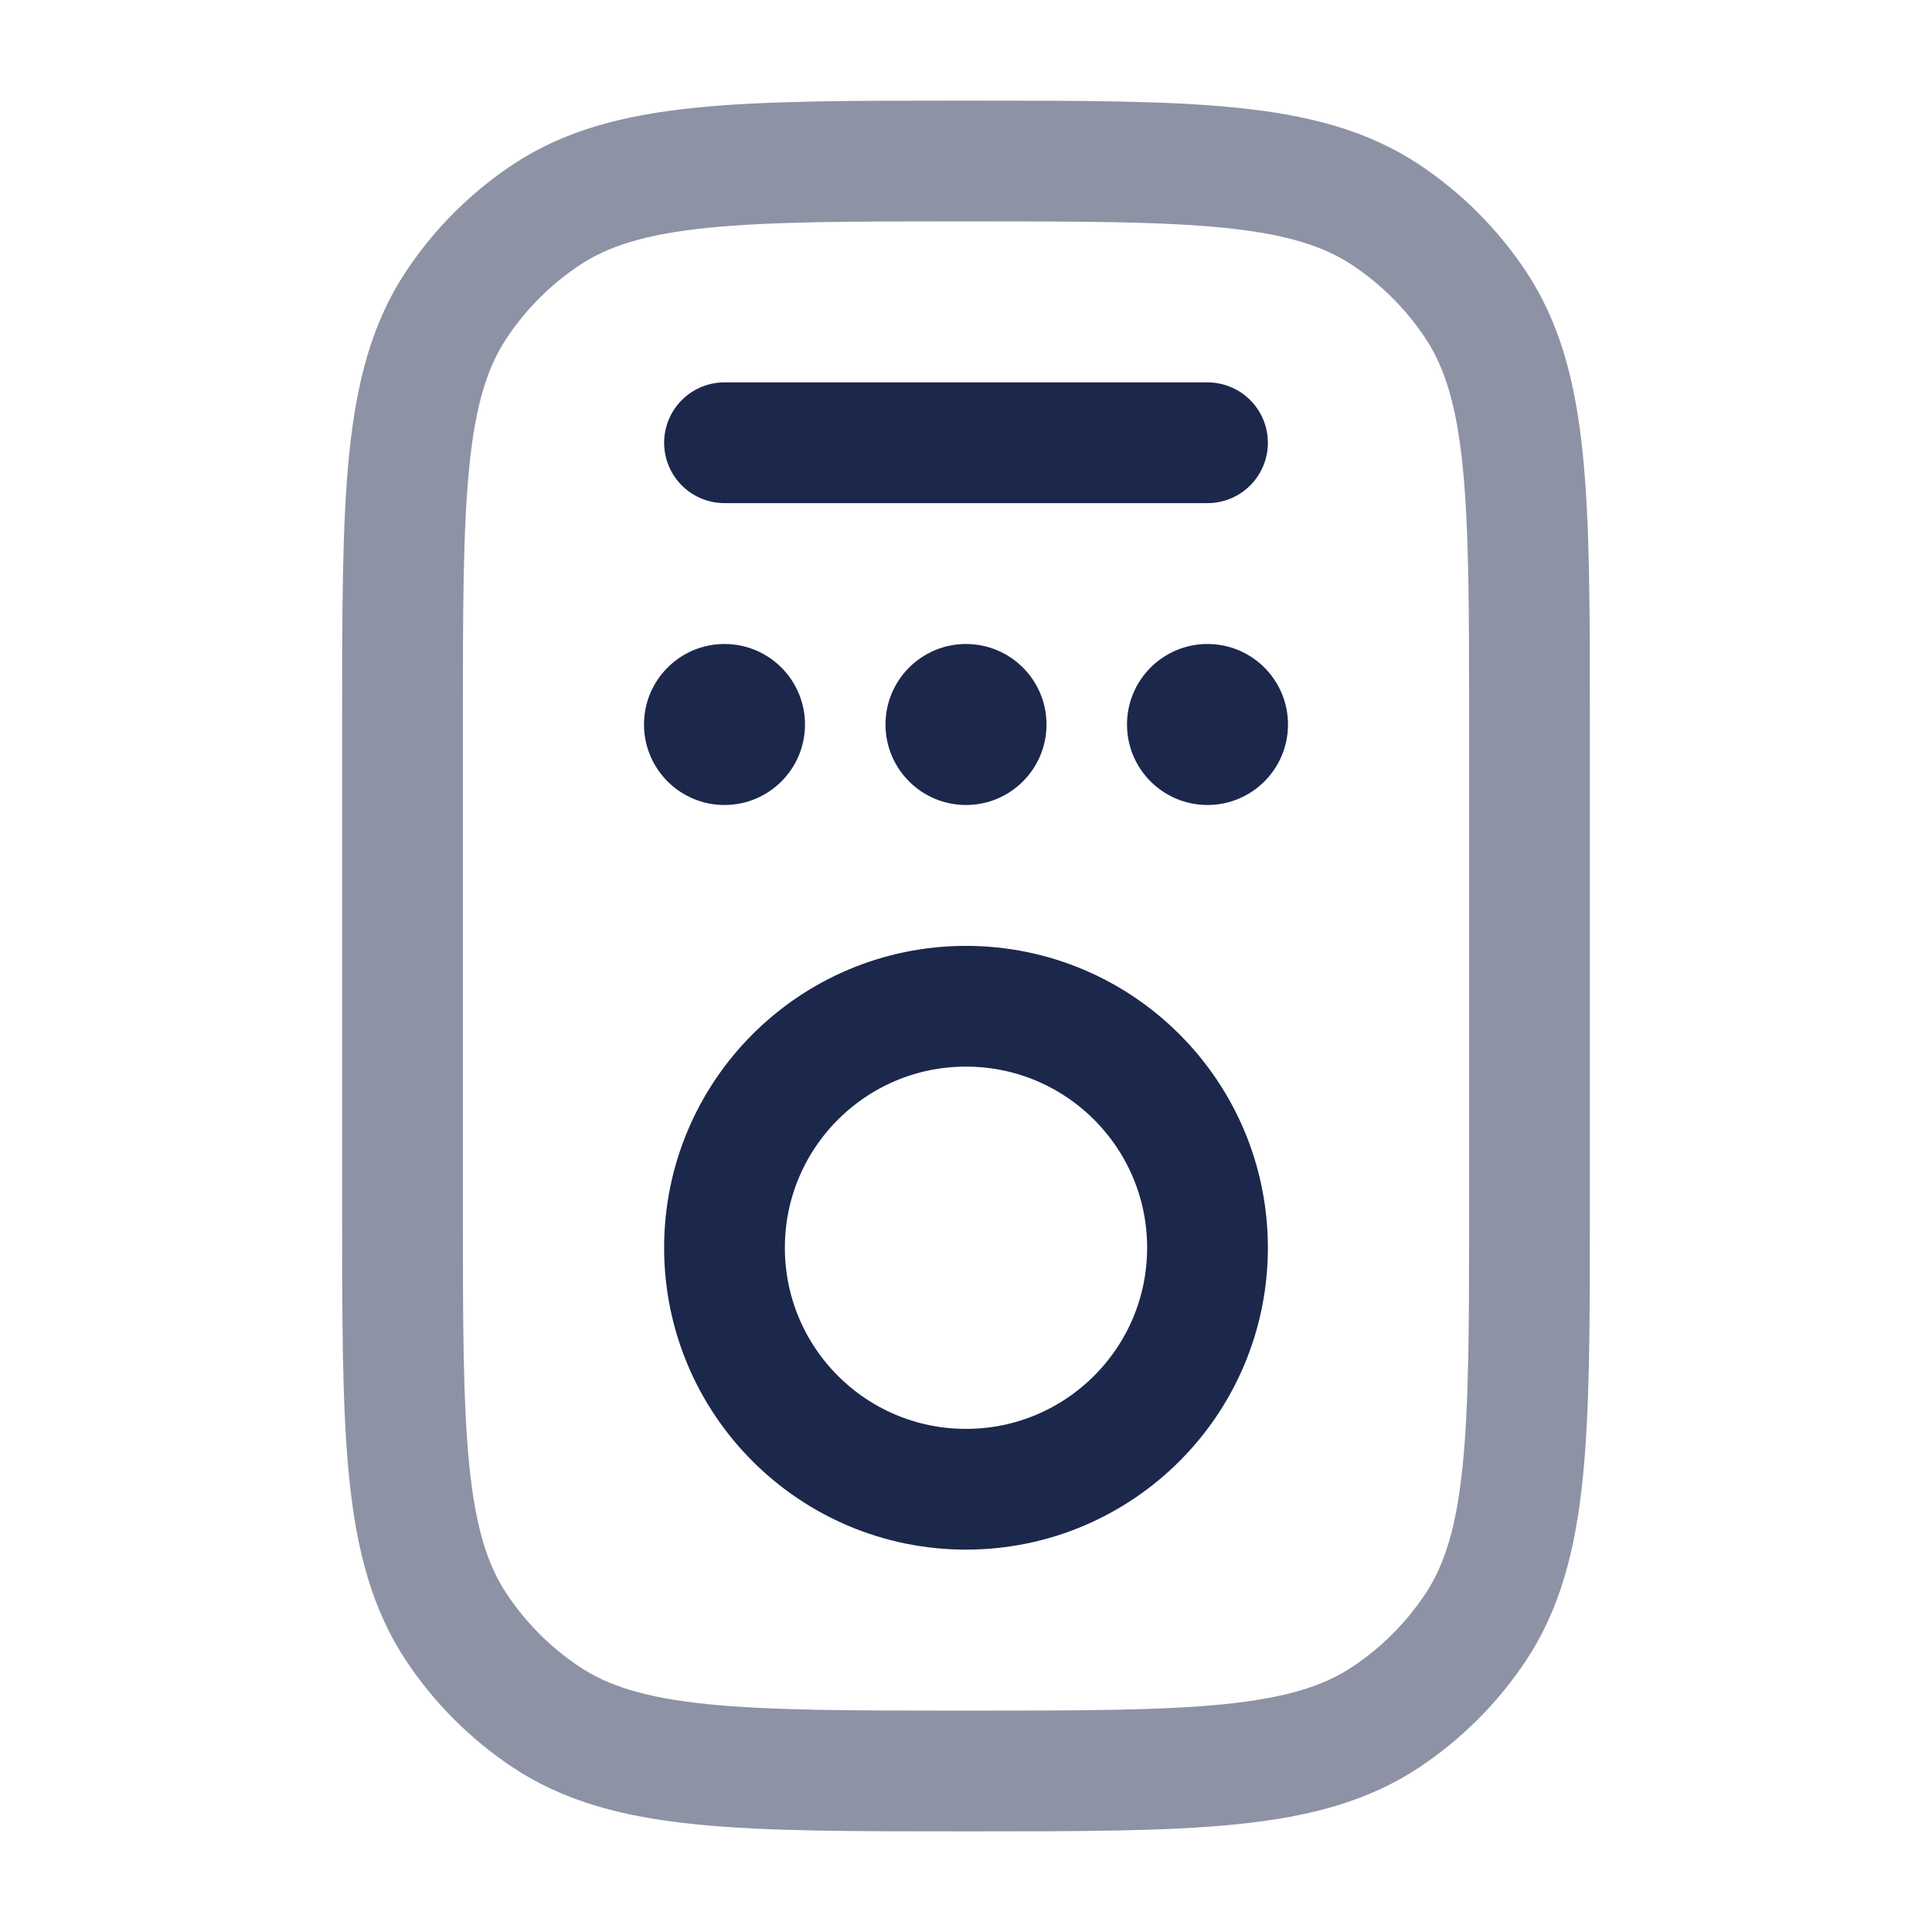 <svg width="24" height="24" viewBox="0 0 24 24" fill="none" xmlns="http://www.w3.org/2000/svg">
<path opacity="0.5" d="M5 9C5 6.191 5 4.787 5.674 3.778C5.966 3.341 6.341 2.966 6.778 2.674C7.787 2 9.191 2 12 2C14.809 2 16.213 2 17.222 2.674C17.659 2.966 18.034 3.341 18.326 3.778C19 4.787 19 6.191 19 9V15C19 17.809 19 19.213 18.326 20.222C18.034 20.659 17.659 21.034 17.222 21.326C16.213 22 14.809 22 12 22C9.191 22 7.787 22 6.778 21.326C6.341 21.034 5.966 20.659 5.674 20.222C5 19.213 5 17.809 5 15V9Z" stroke="#1C274C" stroke-width="1.5"/>
<path d="M15 15.5C15 17.157 13.657 18.5 12 18.5C10.343 18.5 9 17.157 9 15.5C9 13.843 10.343 12.5 12 12.5C13.657 12.5 15 13.843 15 15.5Z" stroke="#1C274C" stroke-width="1.5"/>
<path d="M9 5.5H15" stroke="#1C274C" stroke-width="1.5" stroke-linecap="round"/>
<circle cx="9" cy="9" r="1" fill="#1C274C"/>
<circle cx="12" cy="9" r="1" fill="#1C274C"/>
<circle cx="15" cy="9" r="1" fill="#1C274C"/>
</svg>
